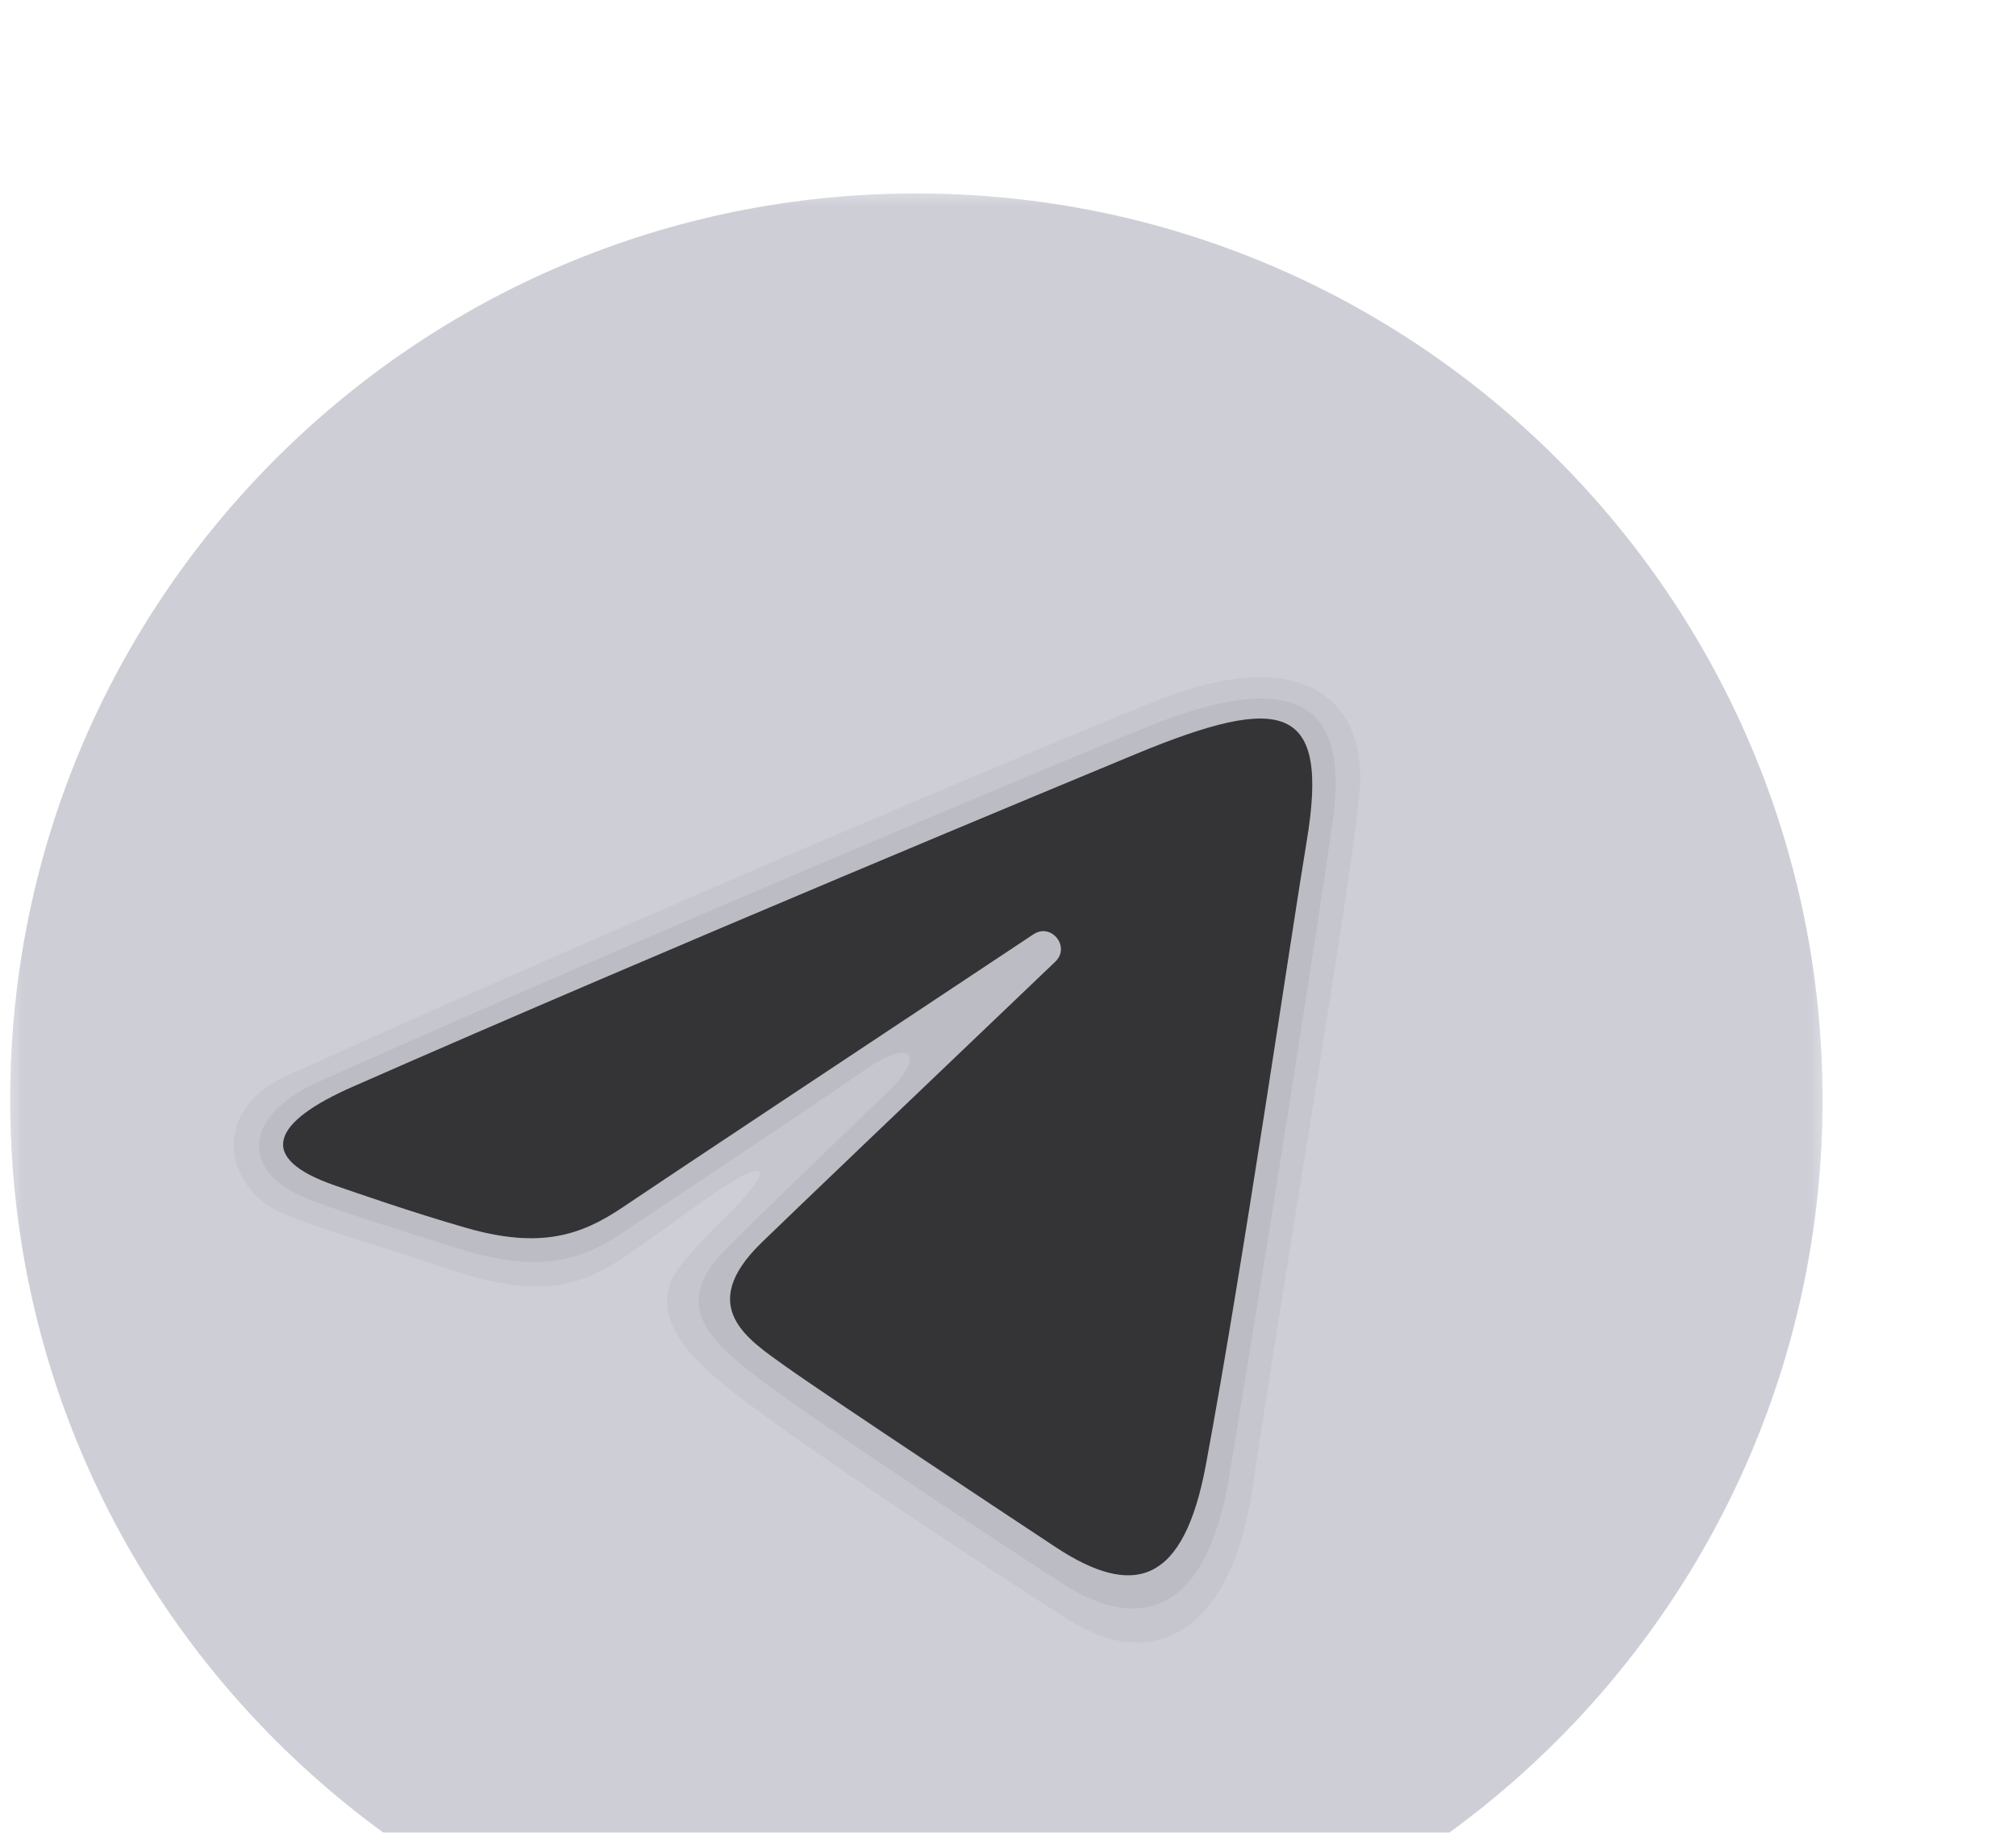 <svg width="44" height="40" viewBox="0 0 44 40" fill="none" xmlns="http://www.w3.org/2000/svg">
<g clip-path="url(#clip0_35_93)" filter="url(#filter0_d_35_93)">
<mask id="mask0_35_93" style="mask-type:luminance" maskUnits="userSpaceOnUse" x="0" y="0" width="40" height="40">
<path d="M40 0H0V40H40V0Z" fill="white"/>
</mask>
<g mask="url(#mask0_35_93)">
<path d="M39.778 20C39.778 30.922 30.922 39.778 20 39.778C9.078 39.778 0.222 30.922 0.222 20C0.222 9.078 9.078 0.222 20 0.222C30.922 0.222 39.778 9.078 39.778 20Z" fill="#CECED7"/>
<path opacity="0.05" d="M6.273 19.472C14.338 15.818 23.809 11.854 25.268 11.28C28.484 10.015 29.886 11.308 29.666 13.37C29.396 15.896 28.117 23.248 27.33 28.516C26.869 31.599 25.2 32.543 23.316 31.348C21.887 30.441 16.974 27.224 15.681 26.124C14.8 25.375 14.186 24.534 14.811 23.678C14.994 23.427 15.462 22.923 15.722 22.672C17.026 21.408 16.85 21.136 15.273 22.265C15.085 22.399 13.995 23.189 13.547 23.488C12.45 24.22 11.44 24.259 9.728 23.678C8.328 23.202 6.983 22.835 6.135 22.468C4.963 21.961 4.514 20.269 6.273 19.472Z" fill="#343436"/>
<path opacity="0.07" d="M6.982 19.596C14.47 16.248 23.679 12.412 25.025 11.869C28.253 10.566 29.441 11.339 29.094 13.858C28.771 16.19 27.627 23.405 26.825 28.241C26.352 31.088 24.972 31.715 23.174 30.552C22.048 29.826 17.515 26.84 16.415 25.971C15.565 25.299 14.684 24.524 15.713 23.402C16.057 23.027 17.958 21.192 19.379 19.828C20.203 19.036 19.909 18.645 18.915 19.326C17.093 20.575 14.111 22.551 13.579 22.91C12.565 23.593 11.613 23.757 9.956 23.236C8.649 22.824 7.388 22.426 6.73 22.169C5.26 21.6 5.241 20.374 6.982 19.596Z" fill="#343436"/>
<path d="M7.692 19.72C14.604 16.679 23.549 12.972 24.784 12.459C28.022 11.116 29.016 11.373 28.521 14.348C28.165 16.486 27.138 23.563 26.319 27.968C25.834 30.581 24.744 30.891 23.031 29.76C22.208 29.216 18.049 26.466 17.146 25.821C16.323 25.232 15.187 24.524 16.611 23.13C17.119 22.634 20.442 19.459 23.032 16.989C23.372 16.665 22.945 16.131 22.554 16.392C19.063 18.707 14.223 21.919 13.607 22.338C12.677 22.97 11.783 23.259 10.179 22.799C8.966 22.451 7.783 22.035 7.322 21.877C5.547 21.268 5.968 20.479 7.692 19.72Z" fill="#343436"/>
</g>
</g>
<defs>
<filter id="filter0_d_35_93" x="-4" y="0" width="48" height="48" filterUnits="userSpaceOnUse" color-interpolation-filters="sRGB">
<feFlood flood-opacity="0" result="BackgroundImageFix"/>
<feColorMatrix in="SourceAlpha" type="matrix" values="0 0 0 0 0 0 0 0 0 0 0 0 0 0 0 0 0 0 127 0" result="hardAlpha"/>
<feOffset dy="4"/>
<feGaussianBlur stdDeviation="2"/>
<feComposite in2="hardAlpha" operator="out"/>
<feColorMatrix type="matrix" values="0 0 0 0 0 0 0 0 0 0 0 0 0 0 0 0 0 0 0.25 0"/>
<feBlend mode="normal" in2="BackgroundImageFix" result="effect1_dropShadow_35_93"/>
<feBlend mode="normal" in="SourceGraphic" in2="effect1_dropShadow_35_93" result="shape"/>
</filter>
<clipPath id="clip0_35_93">
<rect width="40" height="40" fill="white"/>
</clipPath>
</defs>
</svg>
